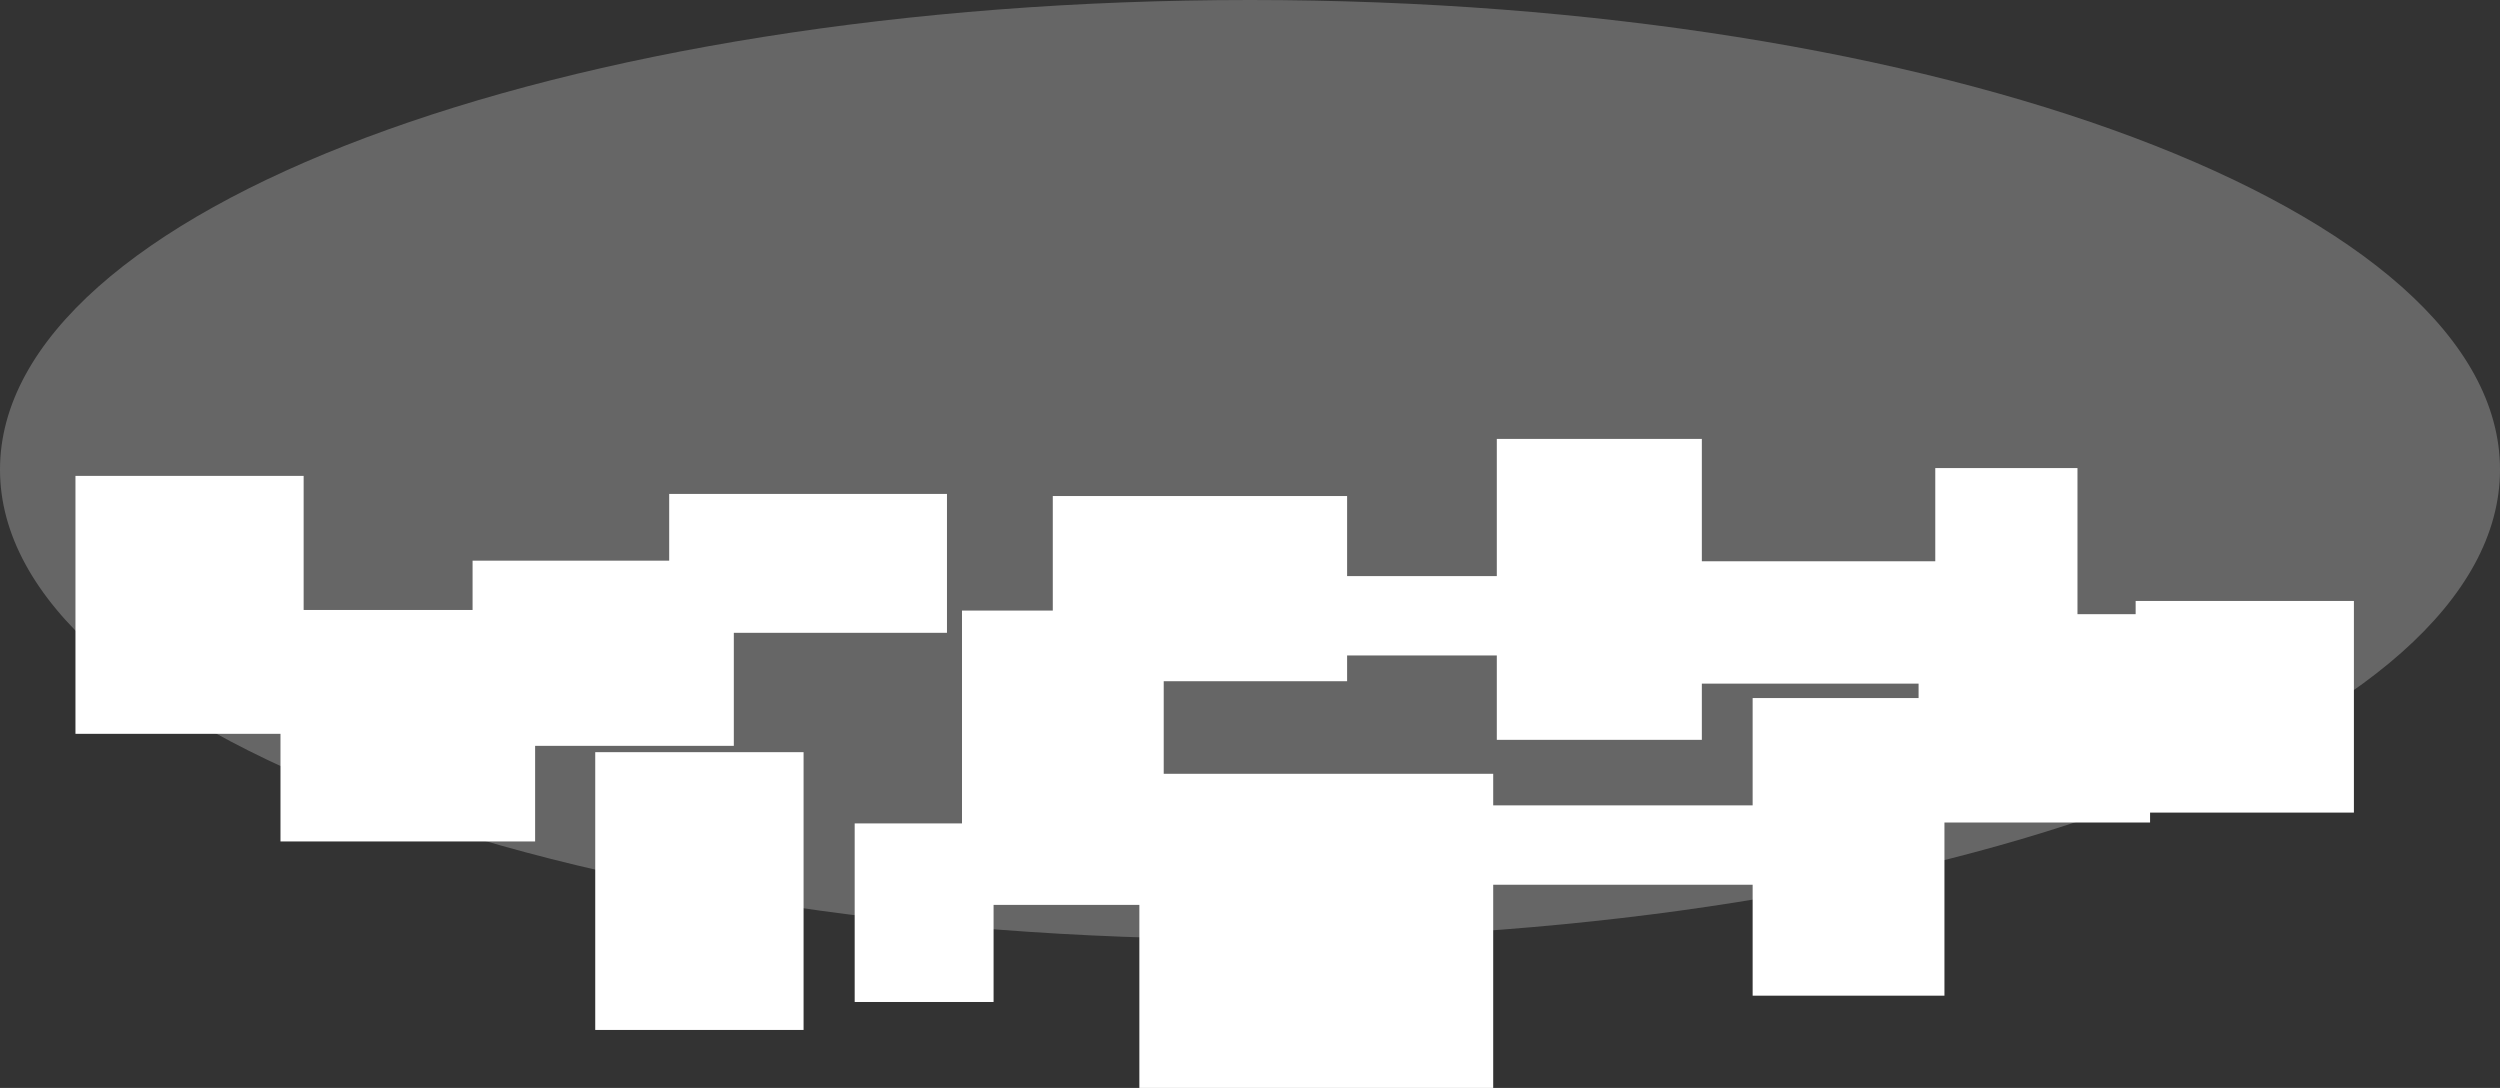 <svg version="1.1" xmlns="http://www.w3.org/2000/svg" xmlns:xlink="http://www.w3.org/1999/xlink" width="189" height="82.25" viewBox="0,0,189,82.25"><rect x="0" y="0" width="189" height="82.25" fill="#333333" stroke="none"/><g transform="translate(-139.5,42)"><g data-paper-data="{&quot;isPaintingLayer&quot;:true}" fill-rule="nonzero" stroke-width="0" stroke-linecap="butt" stroke-linejoin="miter" stroke-miterlimit="10" stroke-dasharray="" stroke-dashoffset="0" style="mix-blend-mode: normal"><path d="M328.5,-6.5c0,19.606 -42.309,35.5 -94.5,35.5c-52.191,0 -94.5,-15.894 -94.5,-35.5c0,-19.606 42.309,-35.5 94.5,-35.5c52.191,0 94.5,15.894 94.5,35.5z" fill="#666666" stroke="#ffffff"/><path d="M284.545,20.182v-15.75h17.5v15.75z" fill="#ffffff" stroke="#000000"/><path d="M249.023,24.886v-6h23.5v6z" fill="#ffffff" stroke="#000000"/><path d="M235.689,7.553v-6h23.5v6z" fill="#ffffff" stroke="#000000"/><path d="M300.955,19.432v-16h16.5v16z" fill="#ffffff" stroke="#000000"/><path d="M225.636,40.25v-23.75h26.75v23.75z" fill="#ffffff" stroke="#000000"/><path d="M219.091,9.5v-14h22.25v14z" fill="#ffffff" stroke="#000000"/><path d="M212.227,26.409v-22.25h15.25v22.25z" fill="#ffffff" stroke="#000000"/><path d="M204.114,33.75v-13.5h10.5v13.5z" fill="#ffffff" stroke="#000000"/><path d="M175.227,14.386v-14h19.75v14z" fill="#ffffff" stroke="#000000"/><path d="M252.659,13.932v-22.75h15.5v22.75z" fill="#ffffff" stroke="#000000"/><path d="M266.409,9.682v-9.25h21v9.25z" fill="#ffffff" stroke="#000000"/><path d="M184.5,35.864v-21h15.75v21z" fill="#ffffff" stroke="#000000"/><path d="M272,33.273v-22.5h14.5v22.5z" fill="#ffffff" stroke="#000000"/><path d="M160.705,21.614v-17.5h19.25v17.5z" fill="#ffffff" stroke="#000000"/><path d="M145.205,13.477v-19.5h17.25v19.5z" fill="#ffffff" stroke="#000000"/><path d="M190.091,5.841v-10.5h21v10.5z" fill="#ffffff" stroke="#000000"/><path d="M285.807,12.386v-19h10.75v19z" fill="#ffffff" stroke="#000000"/></g></g></svg>